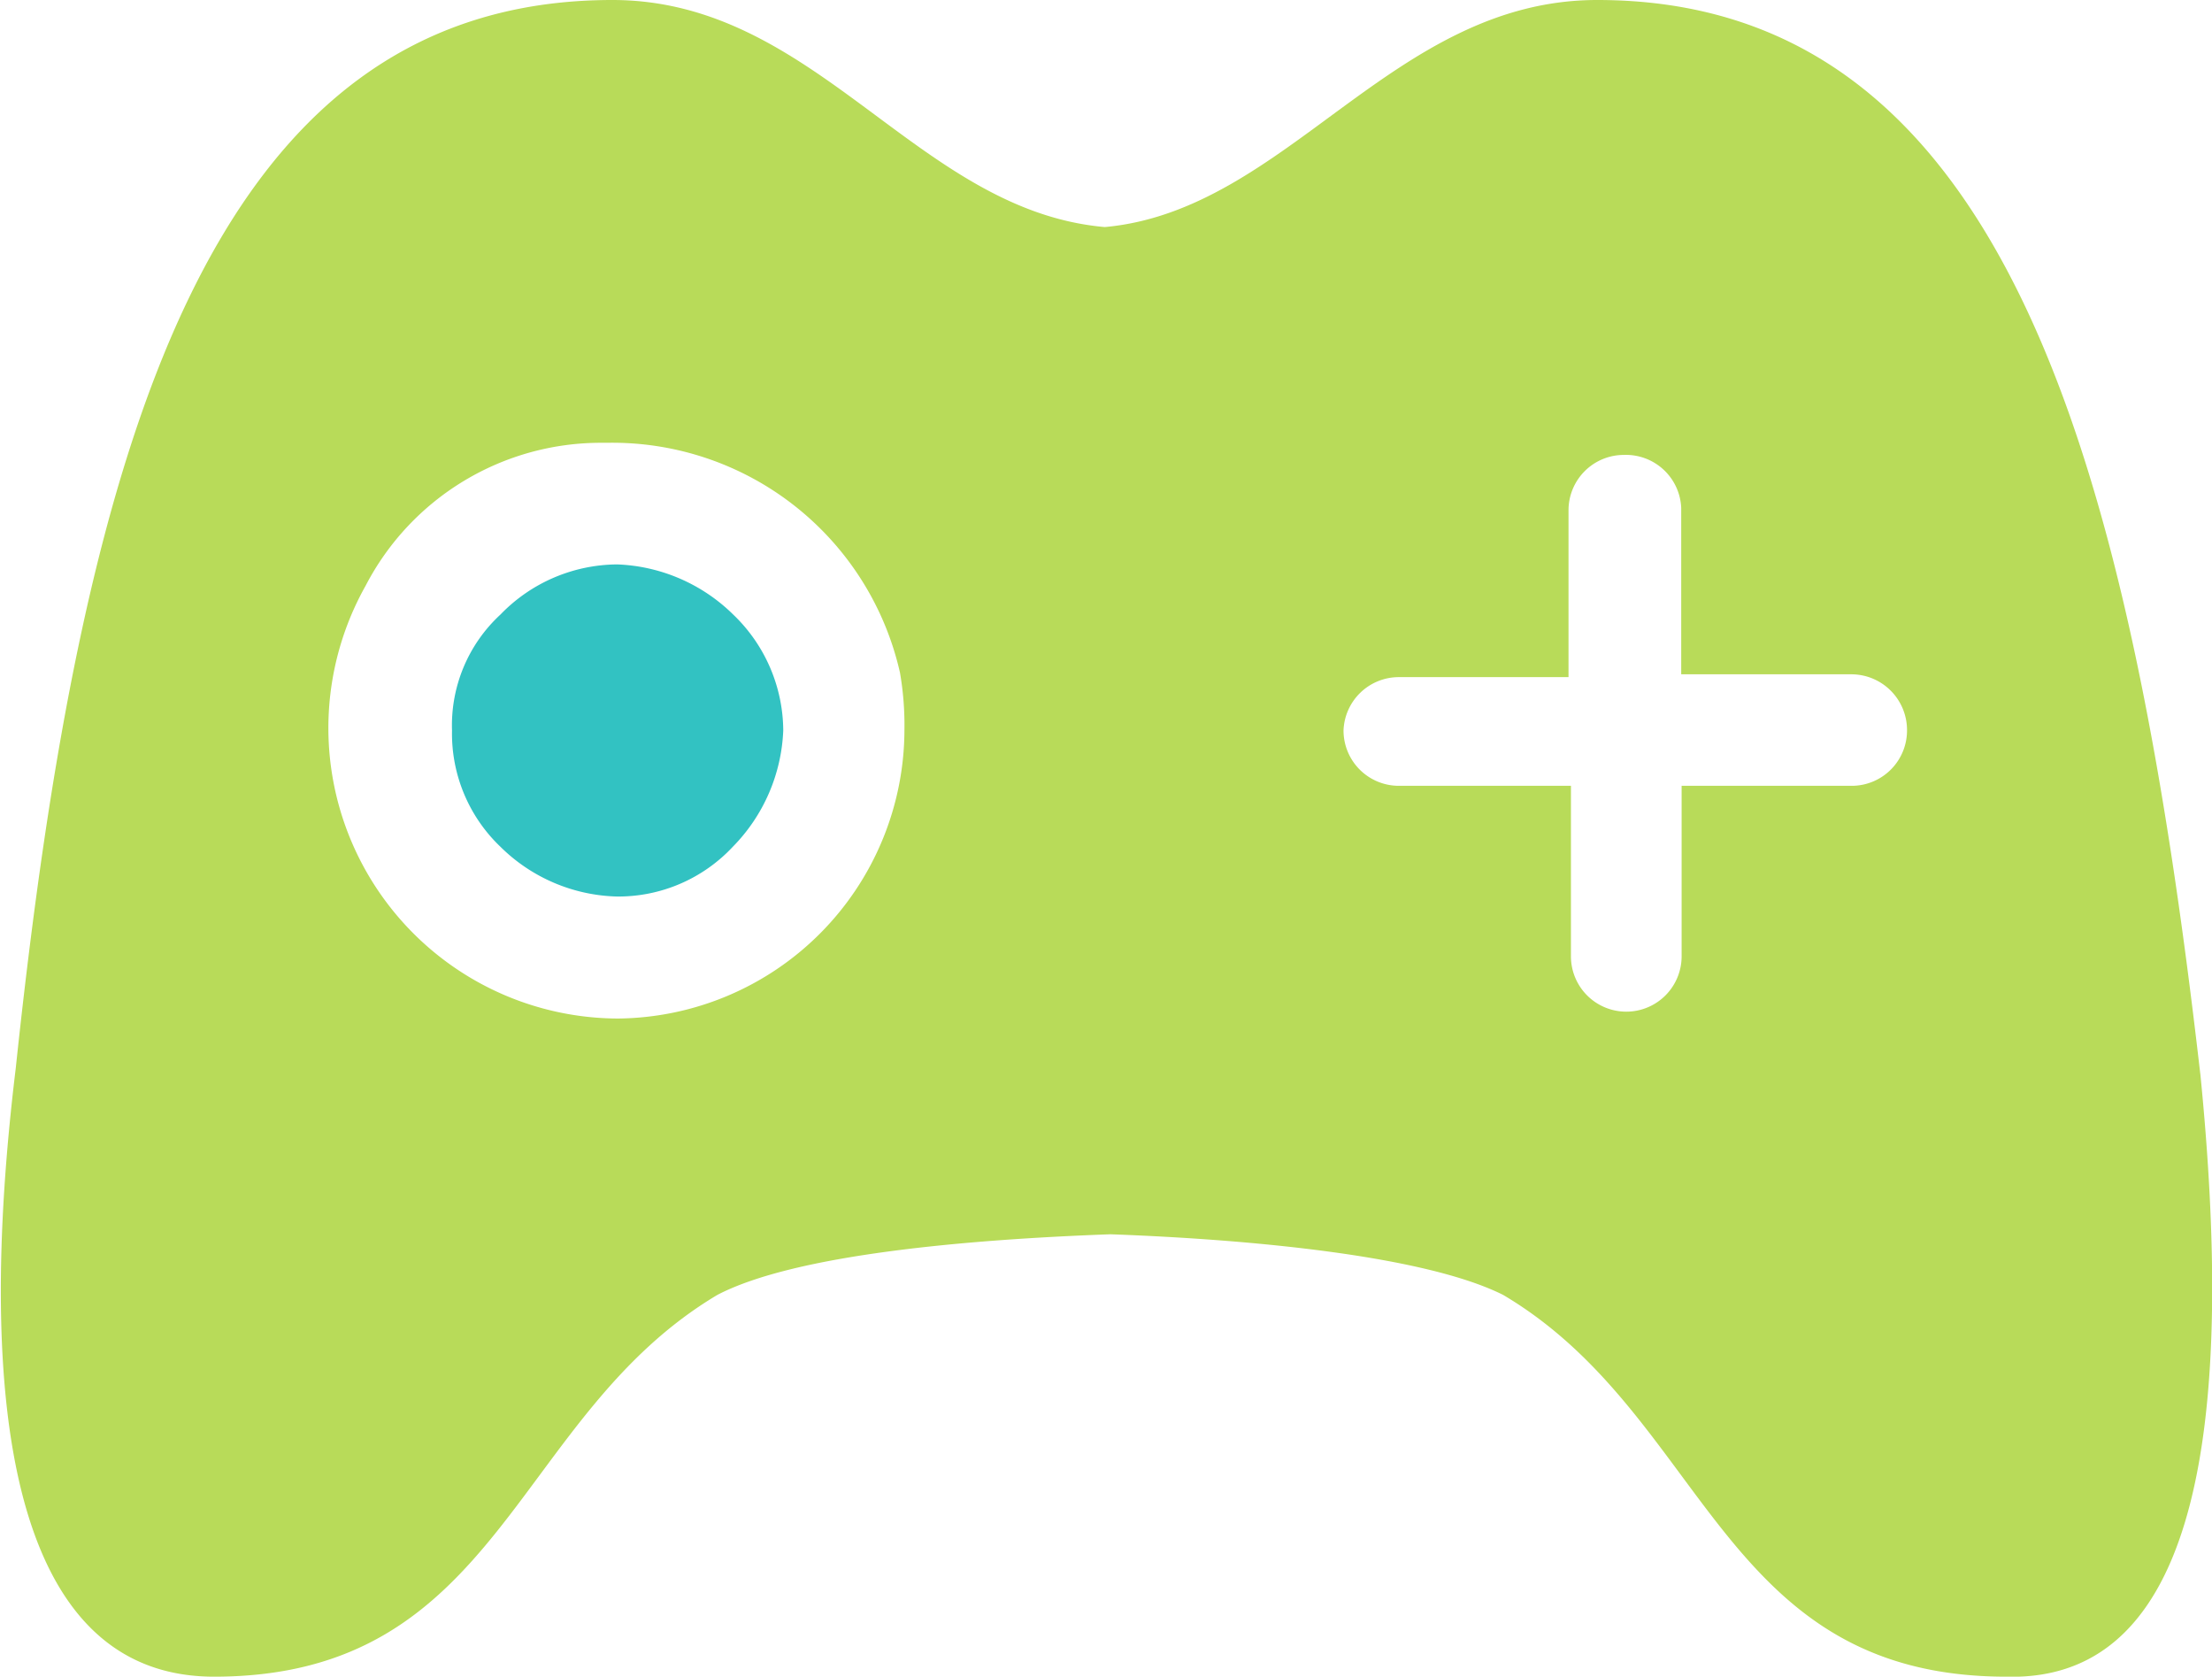 <svg id="图层_1" data-name="图层 1" xmlns="http://www.w3.org/2000/svg" viewBox="0 0 54.76 41.5"><defs><style>.cls-1{fill:#b8db59;}.cls-2{fill:#32c2c2;}</style></defs><path class="cls-1" d="M57.08,35.82C55.3,20.34,52.15,9.24,42.15,9.24c-5.07,0-7.67,5.21-12.19,5.62h0c-4.66-.41-7.12-5.62-12.19-5.62C7.77,9.24,4.62,20.34,3,35.68,2,43.9,2.84,50.74,7.91,50.74c7.12,0,7.39-6.43,12.46-9.45h0c1.92-1,6.17-1.37,9.73-1.5h0c3.56.13,7.8.54,9.72,1.5h0c5.07,3,5.34,9.45,12.46,9.45,4.94.14,5.62-6.71,4.8-14.93ZM17.91,34.45a7.19,7.19,0,0,1-6.25-10.71,6.56,6.56,0,0,1,5.88-3.54h.09a7.3,7.3,0,0,1,7.26,5.69A7.62,7.62,0,0,1,25,27.32,7.16,7.16,0,0,1,17.91,34.45Zm30.54-5.76H44.24v4.22a1.37,1.37,0,0,1-1.37,1.37h0a1.37,1.37,0,0,1-1.37-1.37h0V28.69H37.24a1.37,1.37,0,0,1-1.37-1.37h0A1.37,1.37,0,0,1,37.24,26h4.2V21.87a1.37,1.37,0,0,1,1.37-1.37h0a1.37,1.37,0,0,1,1.42,1.31v4.12h4.22a1.38,1.38,0,0,1,1.37,1.37h0a1.37,1.37,0,0,1-1.35,1.39Z" transform="translate(-2.61 -9.24)"/><path class="cls-2" d="M13.8,27.32A3.87,3.87,0,0,0,15,30.2a4.25,4.25,0,0,0,2.88,1.23,3.88,3.88,0,0,0,2.87-1.23A4.35,4.35,0,0,0,22,27.32a4,4,0,0,0-1.24-2.87,4.32,4.32,0,0,0-2.87-1.24A4.05,4.05,0,0,0,15,24.45,3.73,3.73,0,0,0,13.8,27.32Z" transform="translate(-2.61 -9.24)"/></svg>